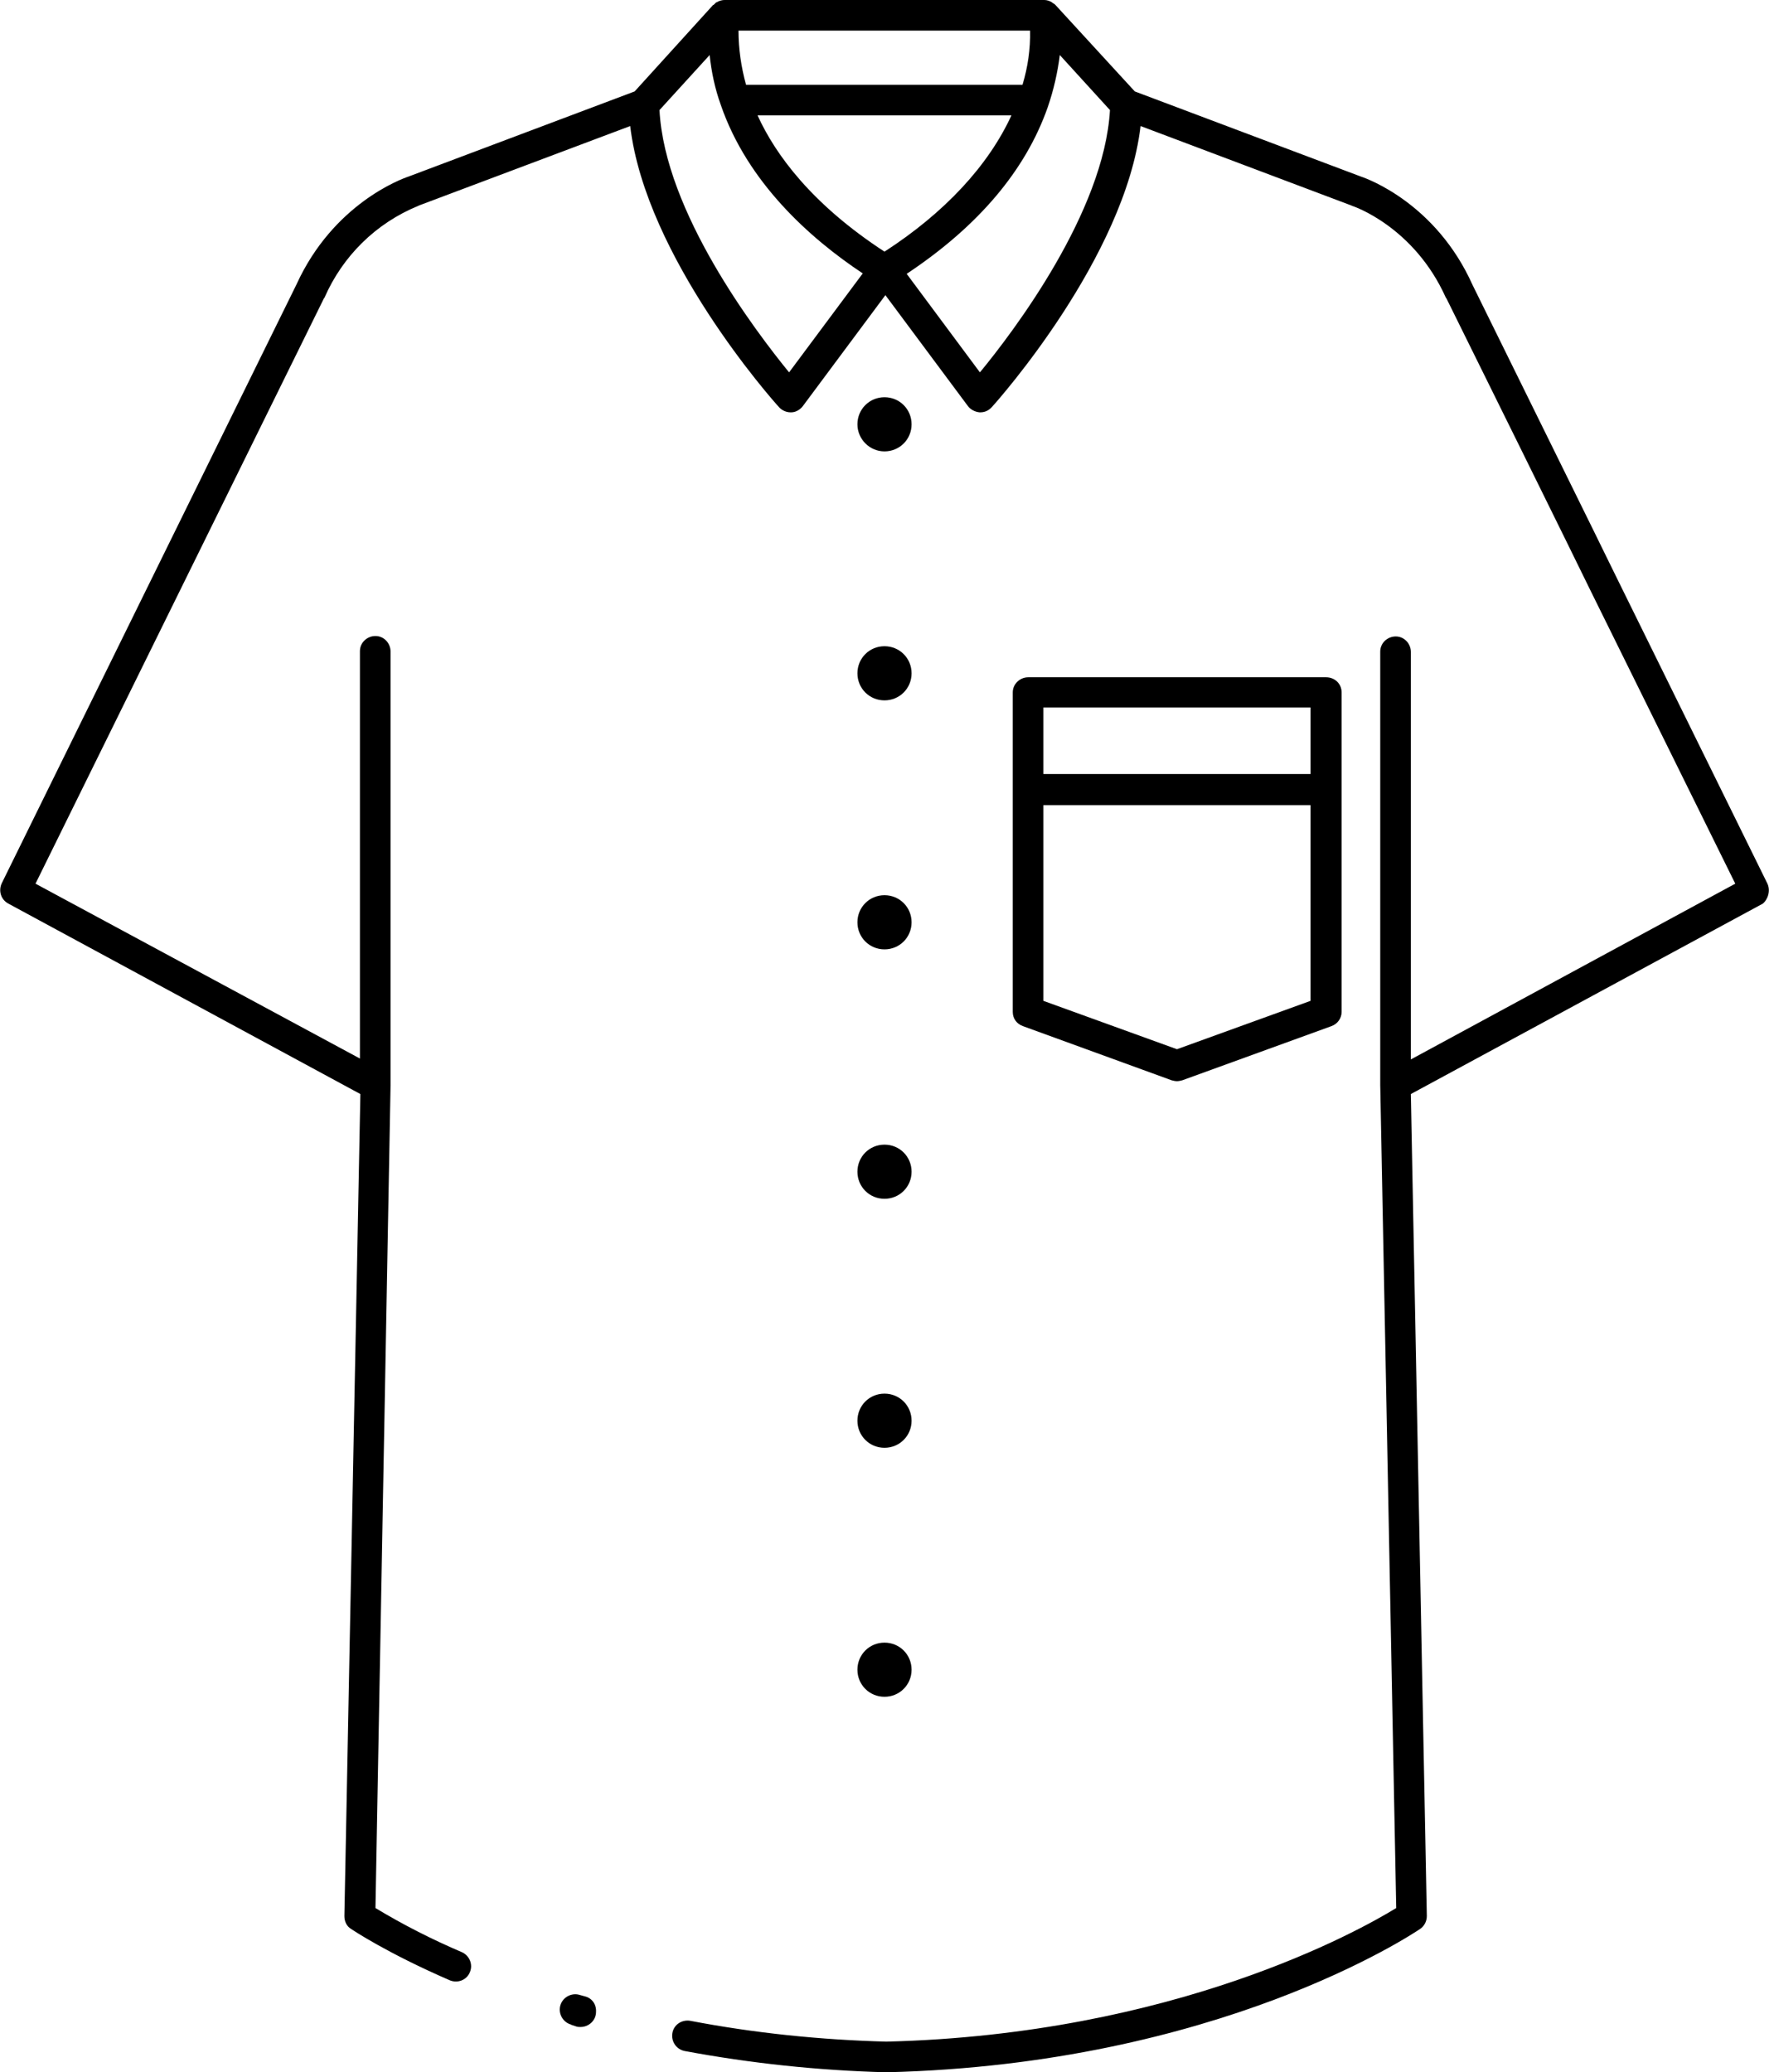<?xml version="1.0" encoding="utf-8"?>
<!-- Generator: Adobe Illustrator 26.0.0, SVG Export Plug-In . SVG Version: 6.00 Build 0)  -->
<svg version="1.1" id="katman_1" xmlns="http://www.w3.org/2000/svg" xmlns:xlink="http://www.w3.org/1999/xlink" x="0px" y="0px"
	 viewBox="0 0 398.6 466.9" style="enable-background:new 0 0 398.6 466.9;" xml:space="preserve">
<g id="Shirt_men">
	<path d="M199.3,101.7c3.4,0,6.1-2.7,6.1-6.1c0-3.4-2.7-6.1-6.1-6.1c-3.4,0-6.1,2.7-6.1,6.1C193.2,98.9,195.9,101.7,199.3,101.7
		L199.3,101.7z"/>
	<path d="M199.3,157.8c3.4,0,6.1-2.7,6.1-6.1c0-3.4-2.7-6.1-6.1-6.1c-3.4,0-6.1,2.7-6.1,6.1C193.2,155.1,195.9,157.8,199.3,157.8z"
		/>
	<path d="M199.3,213.9c3.4,0,6.1-2.7,6.1-6.1c0-3.4-2.7-6.1-6.1-6.1s-6.1,2.7-6.1,6.1S195.9,213.9,199.3,213.9L199.3,213.9z"/>
	<path d="M199.3,270.1c3.4,0,6.1-2.7,6.1-6.1c0-3.4-2.7-6.1-6.1-6.1s-6.1,2.7-6.1,6.1S195.9,270.1,199.3,270.1L199.3,270.1z"/>
	<path d="M199.3,326.2c3.4,0,6.1-2.7,6.1-6.1c0-3.4-2.7-6.1-6.1-6.1s-6.1,2.7-6.1,6.1l0,0C193.2,323.5,195.9,326.2,199.3,326.2z"/>
	<path d="M199.3,382.3c3.4,0,6.1-2.7,6.1-6.1c0-3.4-2.7-6.1-6.1-6.1c-3.4,0-6.1,2.7-6.1,6.1c0,0,0,0,0,0
		C193.2,379.6,195.9,382.3,199.3,382.3z"/>
	<path d="M398.2,199L364,129.6l-5.1-10.4l-10.2-20.7l-16.9-34.3c-8.2-18.3-23.6-23.9-25.1-24.4l-51-19.2L237.8,1.1l-0.1-0.1
		l-0.3-0.2c-0.1-0.1-0.2-0.1-0.3-0.2L237,0.5c-0.5-0.3-1.1-0.5-1.7-0.5h-72c-0.5,0-0.9,0.1-1.4,0.3l-0.2,0.1
		c-0.1,0.1-0.3,0.1-0.4,0.2l-0.2,0.2c-0.1,0.1-0.2,0.2-0.3,0.3l-0.1,0L143,20.6L92,39.8c-1.5,0.5-16.9,6.1-25.2,24.3L0.4,199
		c-0.8,1.7-0.2,3.7,1.5,4.6l79.3,42.9l-3.6,185.2c0,1.2,0.5,2.3,1.5,2.9c0.3,0.2,8,5.4,22.3,11.6c1.8,0.7,3.8-0.1,4.5-1.9
		c0.7-1.7-0.1-3.6-1.7-4.4c-6.8-2.9-13.3-6.2-19.6-10L88,244.5v-97.7c0-1.9-1.5-3.5-3.4-3.5s-3.5,1.5-3.5,3.4c0,0,0,0,0,0v91.8
		L8,199.1L73,67.2l0.1-0.1c4.1-9.4,11.6-16.8,21.1-20.7l0.2-0.1l47.6-17.9c3.5,29.6,32.2,61.9,33.5,63.3c0.6,0.7,1.6,1.2,2.6,1.2
		h0.2c1,0,2-0.6,2.6-1.4l18.6-25l18.6,25c0.6,0.8,1.6,1.3,2.6,1.4h0.2c1,0,1.9-0.4,2.6-1.2c1.3-1.4,30-33.7,33.5-63.3l47.5,17.9
		l0.2,0.1c0.1,0,13.9,4.6,21.1,20.7l0.1,0.1l17,34.4l10.2,20.7l5.1,10.4l32.8,66.4l-73.1,39.6v-91.8c0-1.9-1.5-3.5-3.4-3.5
		c-1.9,0-3.5,1.5-3.5,3.4c0,0,0,0,0,0v97.7l3.6,185.4c-8.3,5.1-50,28.5-114.9,30.1c-14.8-0.4-29.6-1.9-44.2-4.7
		c-1.9-0.3-3.7,0.9-4,2.8c-0.3,1.9,0.9,3.6,2.7,4c15,2.8,30.2,4.4,45.4,4.8h0.2c74.6-1.8,118.4-31.1,120.2-32.3
		c1-0.7,1.5-1.8,1.5-2.9l-3.6-185.2l79.3-42.9C398.4,202.6,399,200.6,398.2,199z M166.4,6.9h65.7c0.1,4.1-0.5,8.2-1.7,12.2h-62.3
		C167,15.1,166.4,11,166.4,6.9z M177.8,83.9c-7.5-9.2-28-36.1-29.2-59.1l11.3-12.4c0.4,3.8,1.2,7.6,2.5,11.2c6,17.5,20.1,30.1,32,38
		L177.8,83.9z M199.3,56.7C182.9,46,174.7,34.8,170.7,26h57.2C222.7,37.3,212.9,47.9,199.3,56.7z M220.8,83.9l-16.5-22.2
		c16.1-10.7,26.8-23.3,31.8-37.6c1.3-3.8,2.2-7.7,2.7-11.7l11.3,12.4C248.8,47.8,228.3,74.8,220.8,83.9L220.8,83.9z"/>
	<path d="M131.8,449.8l-1.1-0.3c-1.8-0.6-3.8,0.4-4.4,2.2c-0.6,1.8,0.4,3.8,2.2,4.4c0.1,0,0.1,0,0.2,0.1l1.2,0.4
		c0.3,0.1,0.6,0.1,0.9,0.1c1.9,0,3.5-1.5,3.5-3.4C134.4,451.6,133.4,450.2,131.8,449.8L131.8,449.8z"/>
	<path d="M264,243.4c0.4,0.1,0.8,0.2,1.2,0.2c0.4,0,0.8-0.1,1.2-0.2l33.6-12.2c1.4-0.5,2.3-1.8,2.3-3.2v-72c0-1.9-1.5-3.4-3.5-3.4
		l0,0h-67.1c-1.9,0-3.5,1.5-3.5,3.4c0,0,0,0,0,0v72c0,1.5,0.9,2.7,2.3,3.2L264,243.4z M235.1,159.4h60.2v15h-60.2L235.1,159.4z
		 M235.1,181.4h60.2v44.1l-30.1,10.9l-30.1-10.9V181.4z"/>
</g>
</svg>
